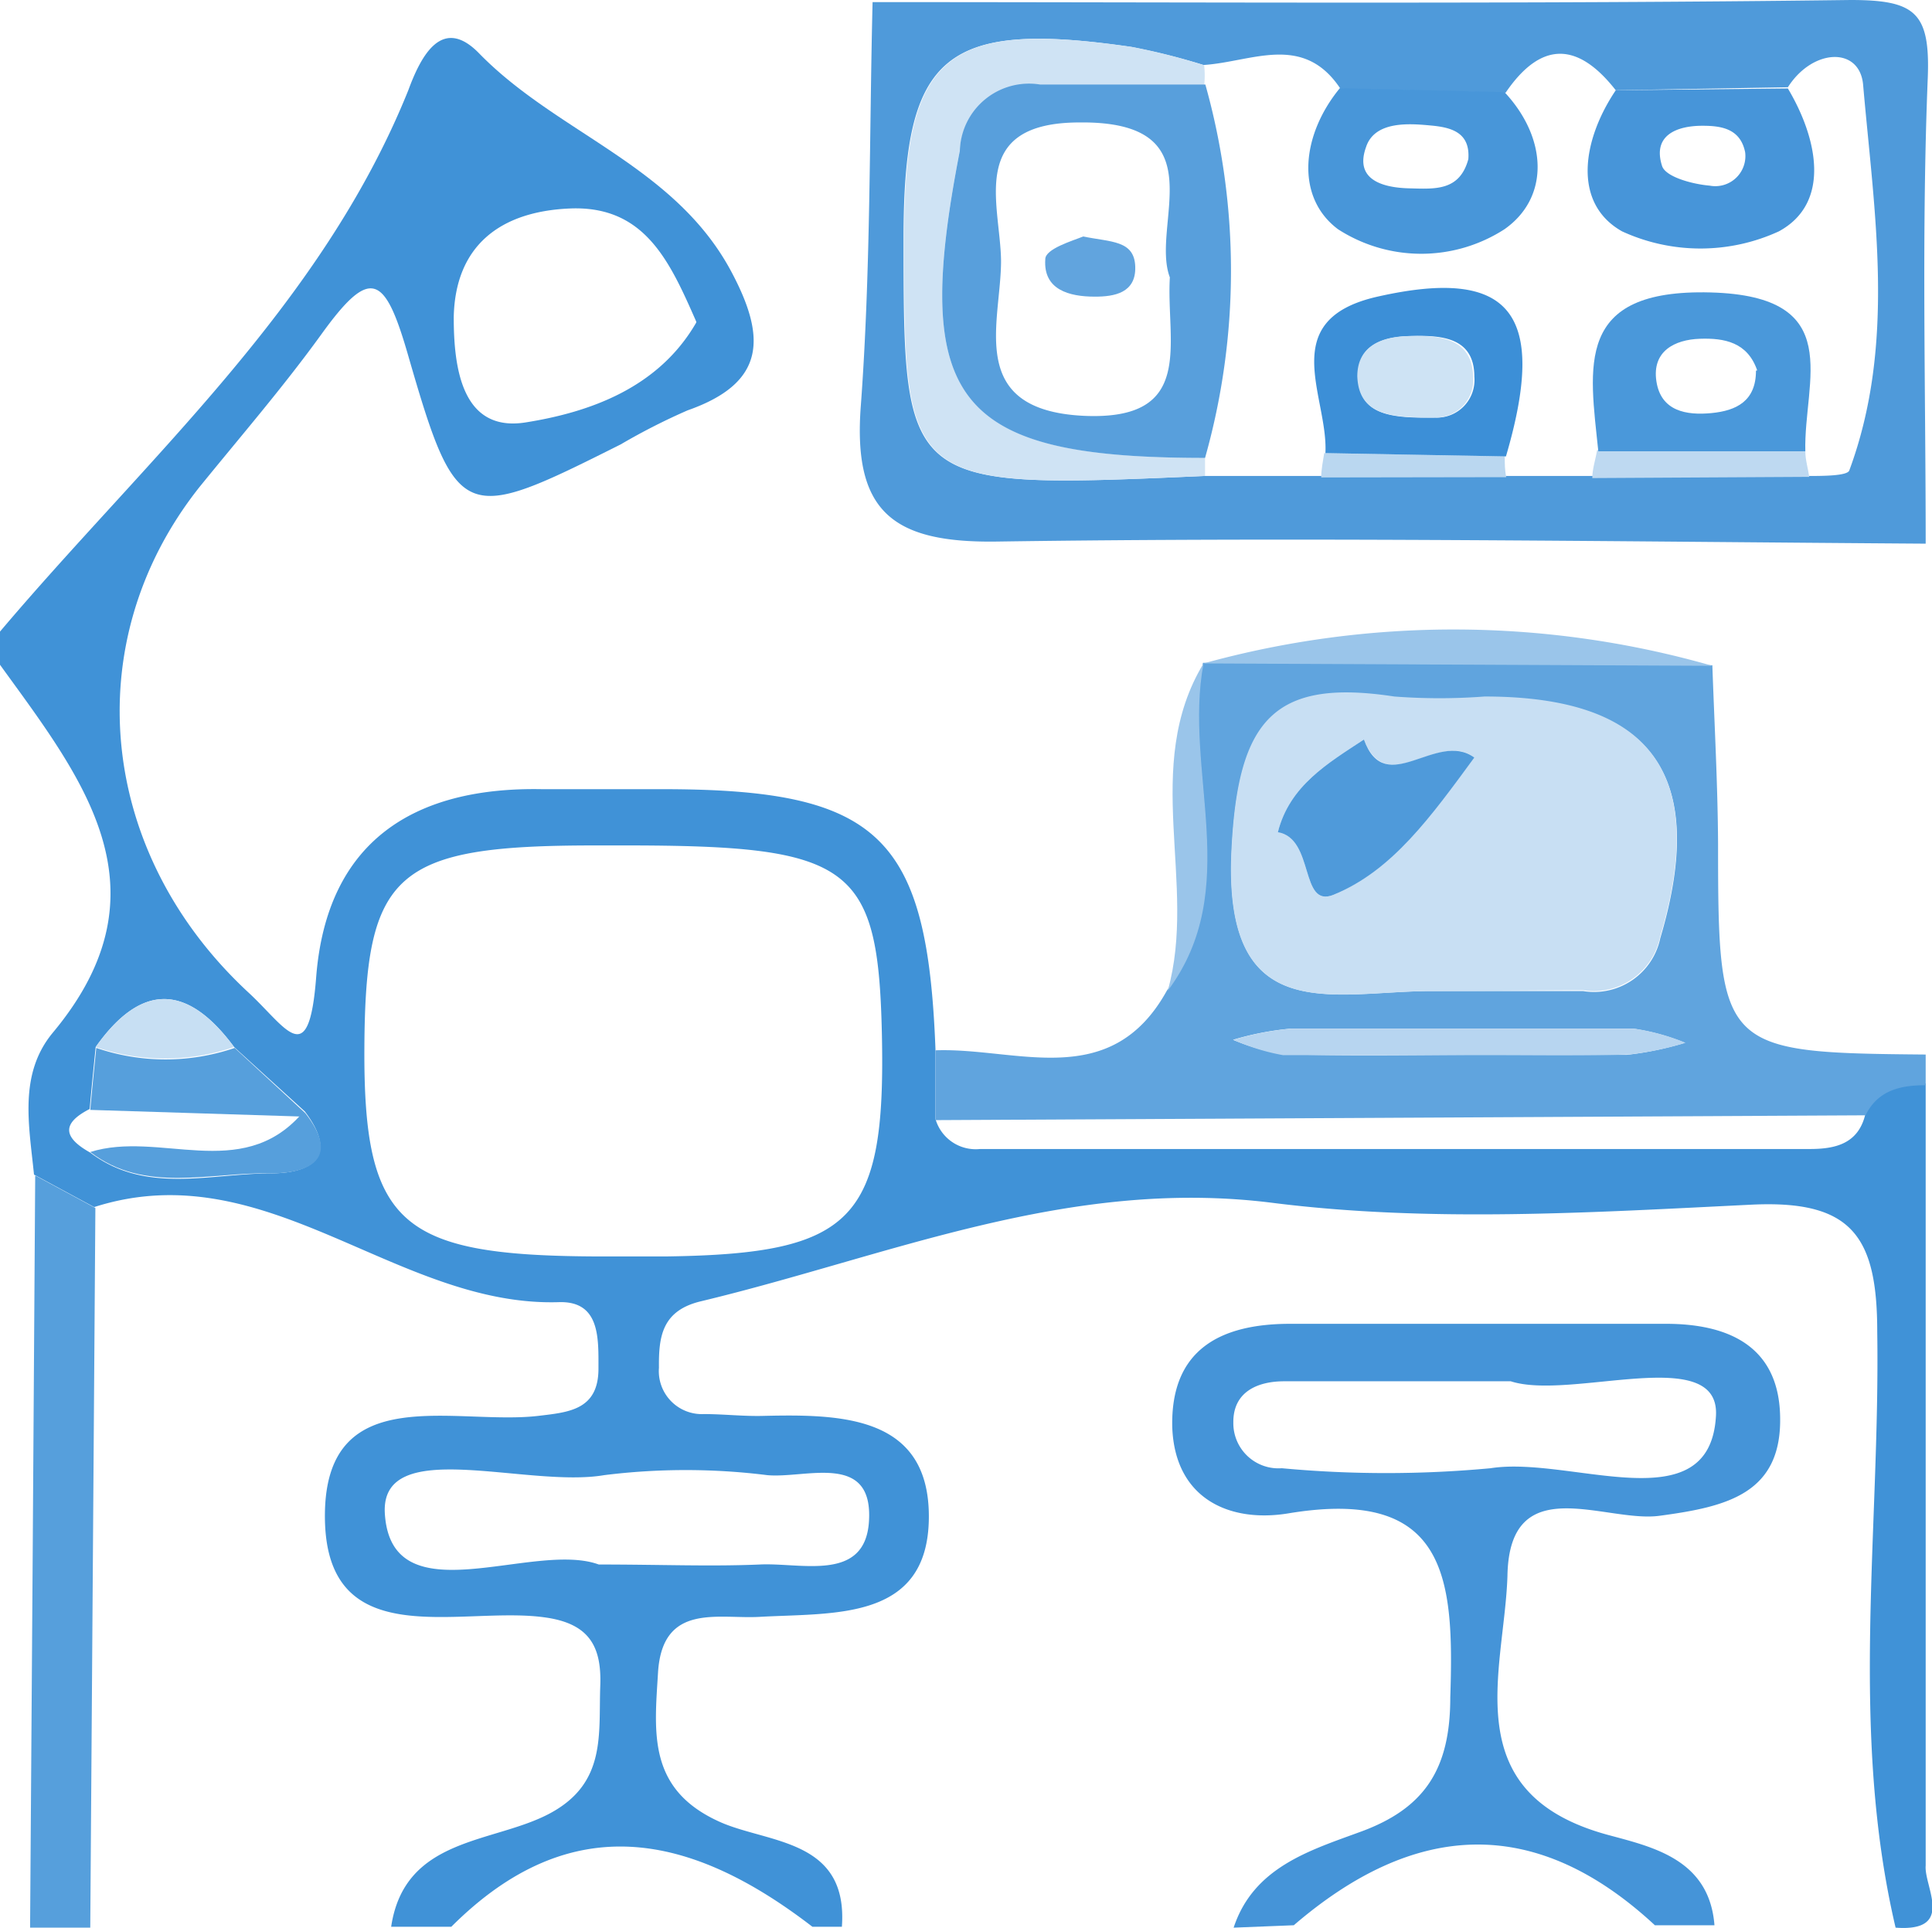 <svg xmlns="http://www.w3.org/2000/svg" viewBox="0 0 64.21 64.08"><defs><style>.cls-1{fill:#4092d7;}.cls-2{fill:#4f9ada;}.cls-3{fill:#60a4de;}.cls-4{fill:#4594d8;}.cls-5{fill:#569fdc;}.cls-6{fill:#9ac5ea;}.cls-7{fill:#c7dff3;}.cls-8{fill:#cfe3f4;}.cls-9{fill:#4795d9;}.cls-10{fill:#4896d9;}.cls-11{fill:#bed9f1;}.cls-12{fill:#bad7f0;}.cls-13{fill:#c8dff3;}.cls-14{fill:#b7d5f0;}.cls-15{fill:#589fdc;}.cls-16{fill:#4a98da;}.cls-17{fill:#3c8fd7;}.cls-18{fill:#cee3f4;}.cls-19{fill:#61a4de;}</style></defs><title>Ресурс 1</title><g id="Слой_2" data-name="Слой 2"><g id="Слой_1-2" data-name="Слой 1"><path class="cls-1" d="M63,64.07c-1.54-6.56-.51-13.2-.61-19.8,0-3.19-.85-4.39-4.18-4.23-5.3.26-10.68.6-15.91-.06-6.8-.86-12.75,1.77-19,3.27-1.31.31-1.41,1.19-1.4,2.21A1.43,1.43,0,0,0,23.39,47c.67,0,1.33.08,2,.06,2.6-.06,5.52,0,5.48,3.41s-3.14,3.13-5.62,3.27c-1.38.08-3.23-.48-3.38,1.84-.12,2-.37,3.92,2.11,5,1.61.69,4.21.57,4,3.46H27c-4-3.08-8-4-12,0H13c.45-3,3.4-2.76,5.28-3.77s1.61-2.63,1.67-4.24c.05-1.34-.39-2.09-1.9-2.28-2.83-.37-7.35,1.3-7.25-3.52.1-4.35,4.35-2.85,7.09-3.17,1-.12,2-.19,2-1.57,0-1,.06-2.25-1.31-2.21-5.41.17-9.71-5-15.45-3.16l-2-1.08c-.16-1.62-.52-3.33.62-4.71,4-4.79.94-8.51-1.79-12.29v-1C4.84,15.26,10.67,10.2,13.57,3,14,1.83,14.7.52,15.92,1.77,18.51,4.43,22.4,5.49,24.29,9c1.18,2.2,1.18,3.72-1.44,4.64a21.08,21.08,0,0,0-2.22,1.13c-5.22,2.62-5.44,2.67-7.06-2.94-.78-2.71-1.25-3-2.91-.69C9.4,12.88,8,14.5,6.62,16.2,2.53,21.37,3.27,28.38,8.27,33c1.26,1.17,2,2.63,2.24-.55.36-4.46,3.21-6.3,7.5-6.22,1.34,0,2.67,0,4,0,7.21,0,8.81,1.55,9.08,8.64,0,.78,0,1.55,0,2.32a1.39,1.39,0,0,0,1.48,1l27.57,0c.84,0,1.63-.16,1.86-1.18.41-.83,1.18-.94,2-1,0,8.66,0,17.33,0,26C63.94,62.7,65,64.22,63,64.07ZM3,38.31C4.84,39.71,7,39,9,39c1.33,0,2.28-.54,1.13-2.06L7.78,34.8c-1.55-2.1-3.08-2.15-4.6,0-.07.69-.14,1.37-.2,2.06C2,37.36,2.14,37.83,3,38.31ZM20.77,28.1h-1c-6.64,0-7.63.88-7.66,6.73s1.19,6.89,7.59,6.93q1.25,0,2.49,0c6.17-.09,7.25-1.21,7.12-7.36C29.19,28.75,28.32,28.1,20.77,28.1ZM19.9,52c2.06,0,3.71.07,5.35,0,1.37-.07,3.5.6,3.63-1.43.15-2.33-2.1-1.42-3.38-1.54a21.84,21.84,0,0,0-5.42,0c-2.58.44-7.44-1.34-7.29,1.27C13,53.78,17.71,51.2,19.9,52Zm3.24-41.31c-.88-2-1.71-3.87-4.21-3.76-2.3.1-3.8,1.23-3.85,3.61,0,1.64.25,3.84,2.39,3.5S21.89,12.89,23.14,10.72Z"/><path class="cls-2" d="M64,18.07C53.71,18,43.42,17.85,33.13,18c-3.47.05-4.79-1-4.52-4.52C28.94,9,28.89,4.54,29,.07,39.83.07,50.67.14,61.5,0c2.15,0,2.65.41,2.57,2.57C63.86,7.73,64,12.9,64,18.07ZM40,2.16a22.75,22.75,0,0,0-2.4-.6c-6.21-.9-7.57.25-7.57,6.34,0,8.36,0,8.36,10,7.92l3.84,0H50.1l2.82,0,7.17,0c.47,0,1.3,0,1.37-.18,1.56-4.21.83-8.56.46-12.83-.12-1.27-1.68-1.2-2.5.09L53.7,3c-1.26-1.61-2.48-1.65-3.66.08l-5.49-.13C43.31,1.08,41.6,2.06,40,2.16Z"/><path class="cls-3" d="M64,36.07c-.81,0-1.58.15-2,1l-30.91.16c0-.77,0-1.54,0-2.32,2.71-.1,5.83,1.4,7.7-2,2.53-3.39.51-7.28,1.19-10.88h0l16.93.08c.07,2,.18,4,.19,5.94,0,6.86.11,6.94,6.9,7ZM47.61,32.94h5a2.25,2.25,0,0,0,2.57-1.76c1.6-5.4-.24-8-5.83-8a19.87,19.87,0,0,1-3,0c-4-.61-5.19.78-5.41,5.05C40.63,34.24,44.31,32.93,47.61,32.94Zm1,2.12c1.82,0,3.64,0,5.46,0A10.58,10.58,0,0,0,56,34.66a7.27,7.27,0,0,0-1.71-.47c-3.8,0-7.61,0-11.41,0a9.81,9.81,0,0,0-1.9.37,6.85,6.85,0,0,0,1.71.48C44.67,35.1,46.65,35.07,48.64,35.06Z"/><path class="cls-4" d="M41,64.07c.66-2,2.51-2.56,4.2-3.18,2.15-.78,3-2.09,3-4.47.13-3.94-.08-7-5.38-6.12-1.94.32-3.77-.47-3.86-2.86C38.9,44.87,40.54,44,42.88,44c4.16,0,8.33,0,12.49,0,2.07,0,3.71.74,3.79,3,.1,2.65-1.77,3.08-4,3.38-1.8.25-5-1.57-5.06,2-.1,3.16-1.75,7.23,3.35,8.61,1.48.4,3.36.81,3.53,3H55c-4-3.71-8-3.44-12,0Zm9.21-18.16c-2.89,0-5.21,0-7.53,0-.87,0-1.7.34-1.69,1.37a1.5,1.5,0,0,0,1.61,1.52,37.43,37.43,0,0,0,6.94,0c2.66-.42,7.29,1.85,7.49-1.74C57.17,44.63,52.21,46.56,50.21,45.91Z"/><path class="cls-5" d="M1,64.07q.09-12.51.17-25l2,1.08L3,64.07Z"/><path class="cls-6" d="M56.91,22.13,40,22.05A31.21,31.21,0,0,1,56.91,22.13Z"/><path class="cls-6" d="M40,22.05c-.68,3.6,1.34,7.49-1.19,10.88C39.81,29.37,37.92,25.49,40,22.05Z"/><path class="cls-5" d="M3,36.89c.06-.69.13-1.37.2-2.06a7.11,7.11,0,0,0,4.6,0L10.15,37l-.16.11Z"/><path class="cls-5" d="M10.15,37C11.3,38.48,10.35,39,9,39c-2-.05-4.18.69-6-.71,2.29-.72,5,1,7-1.24Z"/><path class="cls-7" d="M7.78,34.8a7.11,7.11,0,0,1-4.6,0C4.7,32.65,6.23,32.7,7.78,34.8Z"/><path class="cls-8" d="M40.05,15.22c0,.2,0,.4,0,.6-10,.44-10,.44-10-7.92,0-6.09,1.36-7.24,7.57-6.34a20.59,20.59,0,0,1,2.4.61,3.08,3.08,0,0,1,0,.68l-5.49,0A2.3,2.3,0,0,0,31.9,5C30.28,13.34,31.72,15.21,40.05,15.22Z"/><path class="cls-9" d="M59.42,2.94c1,1.68,1.43,3.81-.3,4.75a6.24,6.24,0,0,1-5.21,0C52.24,6.75,52.6,4.63,53.7,3ZM58,5.06c-.16-.79-.8-.88-1.42-.88-.86,0-1.67.32-1.34,1.34.12.36,1,.6,1.58.65A1,1,0,0,0,58,5.06Z"/><path class="cls-10" d="M50,3.06c1.44,1.54,1.5,3.51,0,4.56a5.1,5.1,0,0,1-5.53,0c-1.42-1.06-1.23-3.12.06-4.69ZM48.8,5.29c.07-.91-.6-1.06-1.26-1.12S45.69,4,45.4,4.89C45,6,46,6.24,46.84,6.26S48.51,6.36,48.8,5.29Z"/><path class="cls-11" d="M52.92,15.89c0-.31.11-.62.16-.93L60,15c0,.28.09.57.13.85Z"/><path class="cls-12" d="M43.91,15.87c0-.27.06-.54.1-.81l6,.11c0,.23,0,.46.05.69Z"/><path class="cls-13" d="M47.61,32.94c-3.3,0-7,1.3-6.68-4.74.22-4.27,1.4-5.66,5.41-5.05a19.87,19.87,0,0,0,3,0c5.59,0,7.43,2.61,5.83,8a2.25,2.25,0,0,1-2.57,1.76ZM49,25.18c-1.21-.92-2.91,1.39-3.67-.6-1.2.79-2.47,1.53-2.86,3.08,1.23.21.72,2.54,1.85,2.08C46.24,28.94,47.53,27.12,49,25.18Z"/><path class="cls-14" d="M48.64,35.07c-2,0-4,0-6,0A6.85,6.85,0,0,1,41,34.56a9.81,9.81,0,0,1,1.9-.37c3.8,0,7.61,0,11.41,0a7.27,7.27,0,0,1,1.71.47,10.58,10.58,0,0,1-1.89.39C52.28,35.1,50.46,35.06,48.64,35.07Z"/><path class="cls-15" d="M40.05,15.22c-8.33,0-9.77-1.88-8.15-10.21a2.3,2.3,0,0,1,2.67-2.2l5.49,0A22.9,22.9,0,0,1,40.05,15.22Zm-1.17-6c-.66-1.76,1.61-5.2-3-5.15-3.75,0-2.63,2.73-2.61,4.6,0,2.05-1.18,4.95,2.73,5.15C39.76,14,38.75,11.39,38.88,9.22Z"/><path class="cls-16" d="M60,15l-6.88,0c-.29-2.82-.81-5.4,3.73-5.28S59.94,12.65,60,15Zm-1.6-2.69c-.32-.93-1.08-1.08-1.91-1.05s-1.59.41-1.44,1.41,1,1.14,1.83,1.06S58.36,13.33,58.36,12.32Z"/><path class="cls-17" d="M50.05,15.17l-6-.11c.1-1.89-1.67-4.43,1.73-5.2C50.21,8.86,51.45,10.4,50.05,15.17Zm-2.34-1.29A1.25,1.25,0,0,0,49,12.52c0-1.34-1.14-1.38-2.15-1.35s-1.73.37-1.7,1.34C45.16,13.82,46.25,13.9,47.71,13.88Z"/><path class="cls-2" d="M49,25.18c-1.43,1.94-2.72,3.76-4.68,4.56-1.13.46-.62-1.87-1.85-2.08.39-1.55,1.66-2.29,2.86-3.08C46.05,26.57,47.75,24.26,49,25.18Z"/><path class="cls-18" d="M47.71,13.88c-1.46,0-2.55-.06-2.6-1.37,0-1,.79-1.32,1.7-1.34s2.12,0,2.15,1.35A1.25,1.25,0,0,1,47.71,13.88Z"/><path class="cls-19" d="M36,7.86c.92.19,1.7.12,1.73,1s-.7,1-1.34,1c-.86,0-1.72-.23-1.65-1.24C34.73,8.27,35.66,8,36,7.86Z"/></g></g></svg>